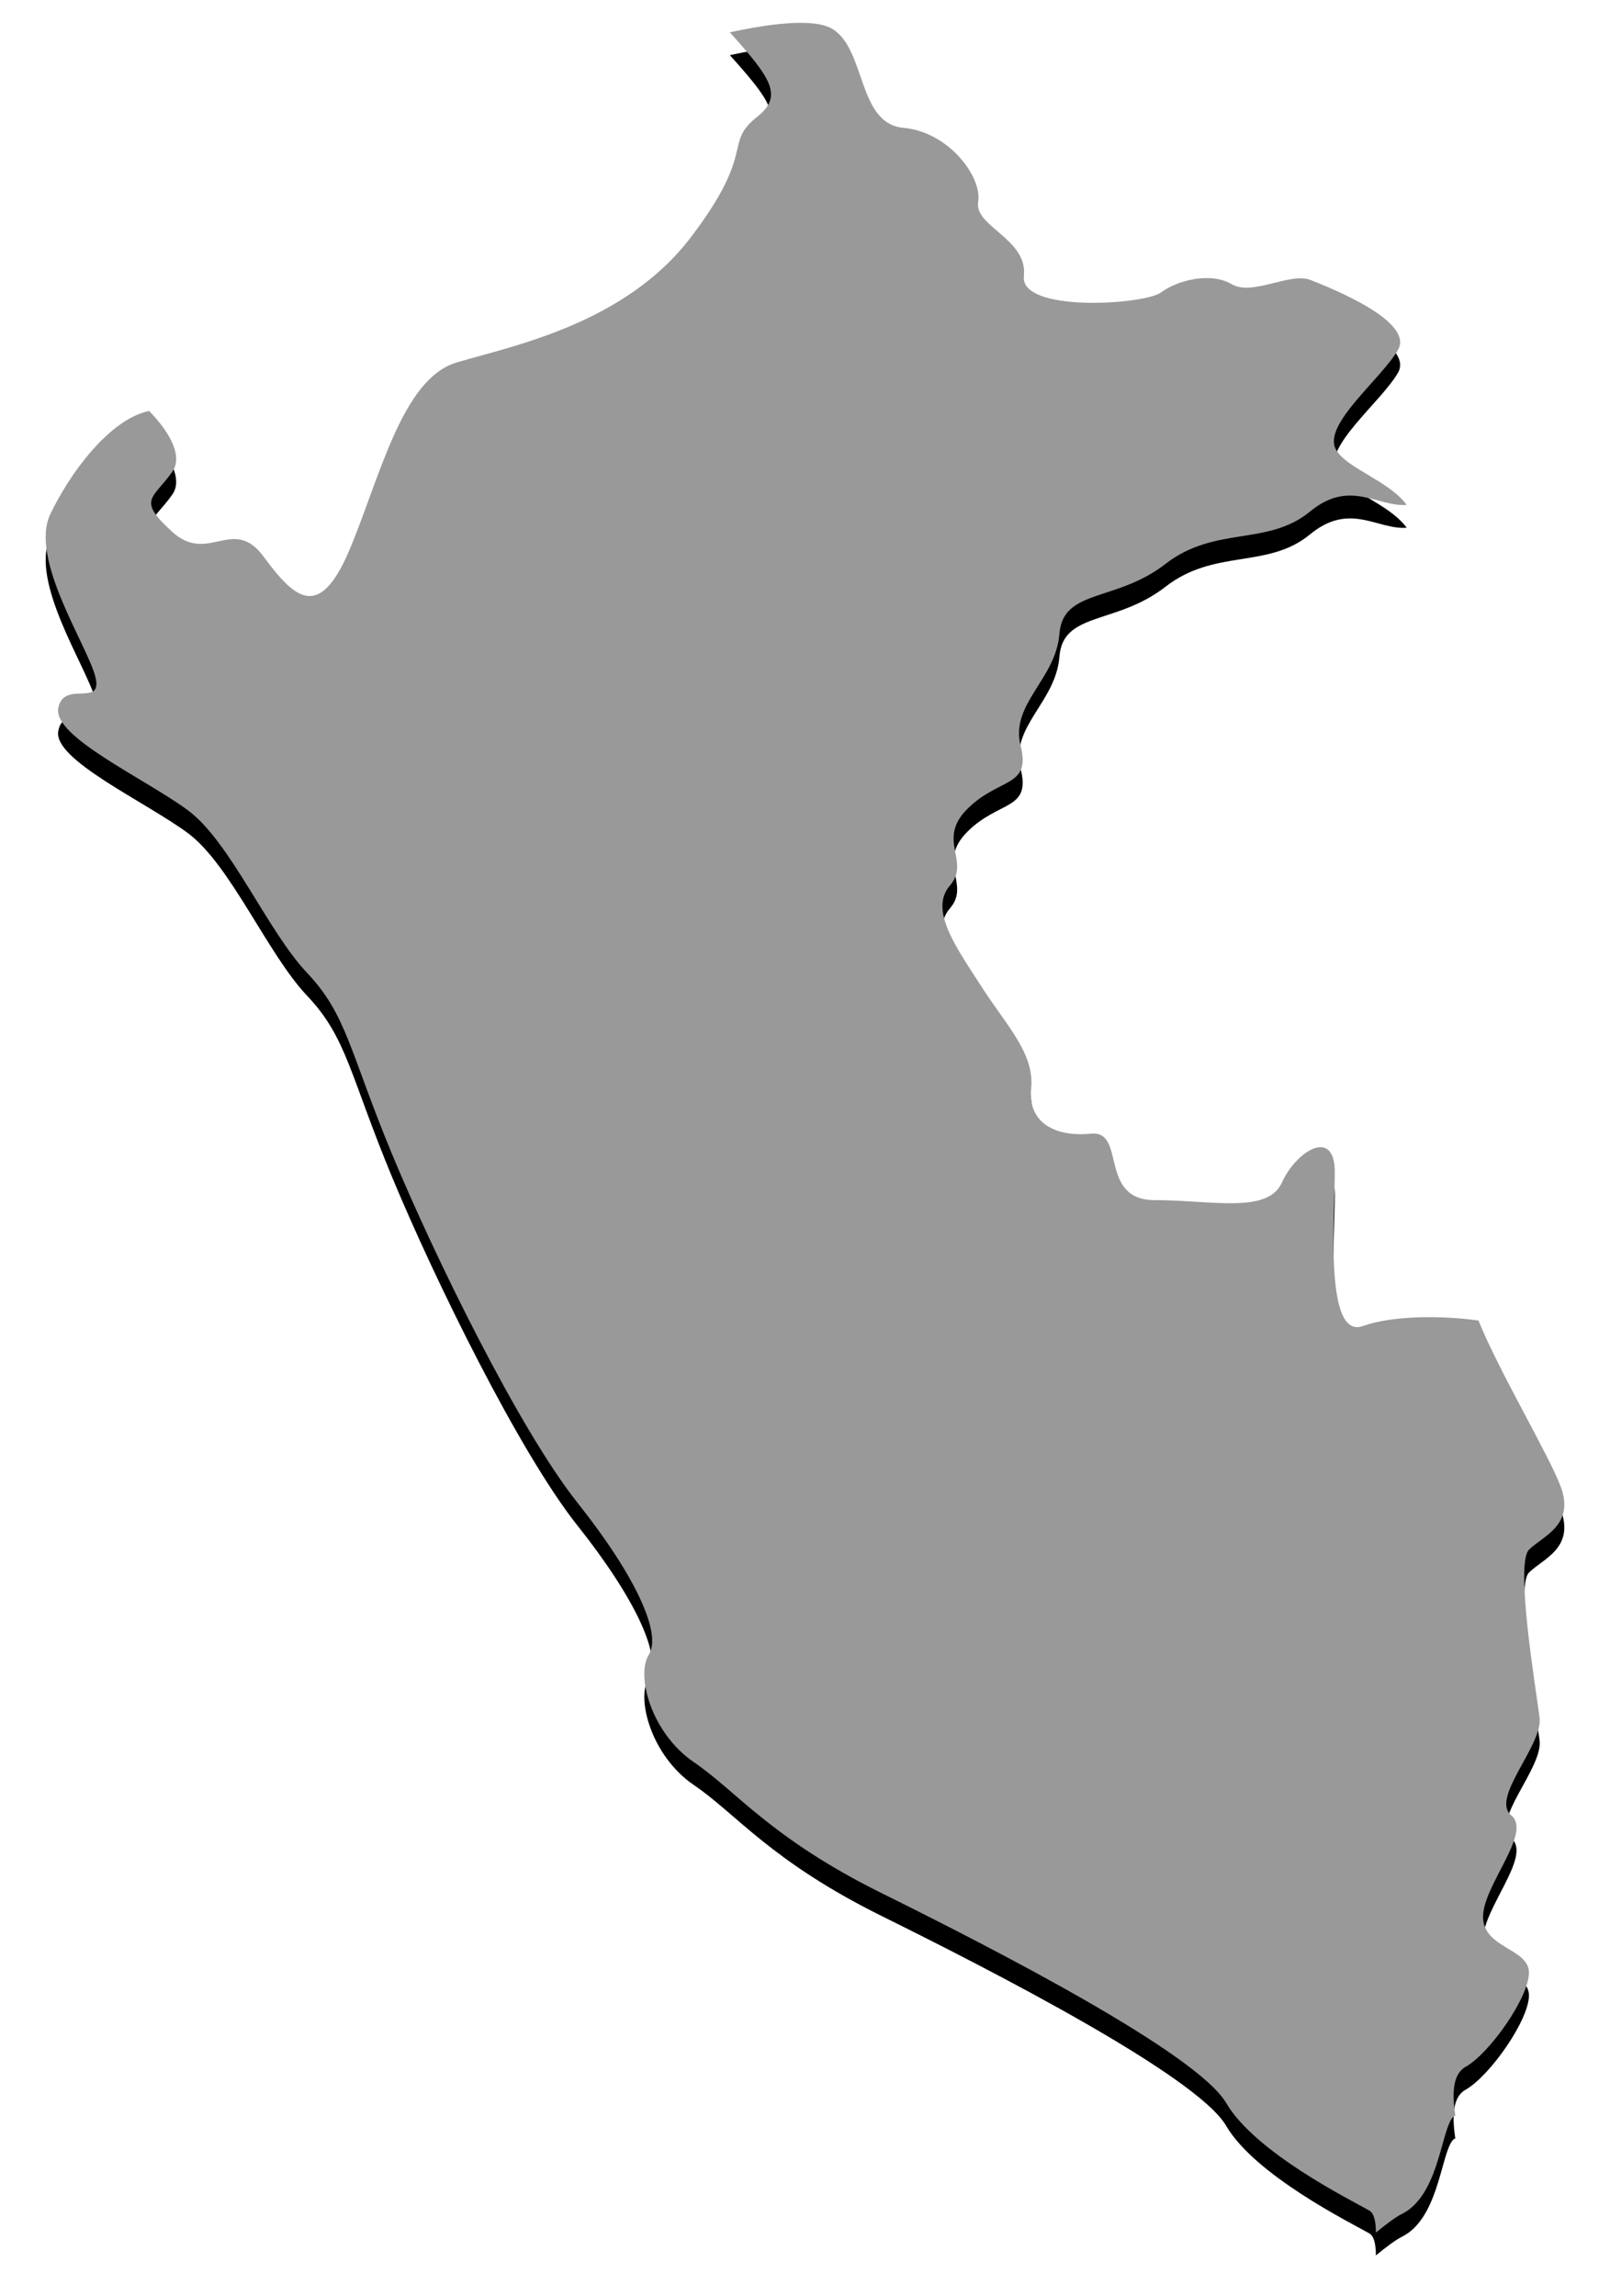<?xml version="1.0" encoding="UTF-8"?>
<svg width="141px" height="201px" viewBox="0 0 141 201" version="1.1" xmlns="http://www.w3.org/2000/svg" xmlns:xlink="http://www.w3.org/1999/xlink">
    <!-- Generator: sketchtool 57.1 (101010) - https://sketch.com -->
    <title>9F07FDB5-AC70-4027-9DF0-DD413243AA5B</title>
    <desc>Created with sketchtool.</desc>
    <defs>
        <path d="M739.093,570.555 C739.223,570.343 739.344,570.246 739.451,570.215 C739.174,568.34 739.196,566.607 740.336,565.961 C742.493,564.741 745.902,559.847 745.902,557.698 C745.902,555.567 741.881,555.567 741.881,552.808 C741.881,550.058 746.206,545.459 744.352,543.93 C742.498,542.404 747.14,537.806 746.832,535.361 C746.519,532.907 744.669,521.889 745.907,520.673 C747.14,519.453 749.928,518.538 748.69,515.169 C747.712,512.503 743.307,505.119 741.479,500.609 C738.035,500.127 733.826,500.202 731.369,501.091 C727.969,502.316 728.898,491.598 728.898,487.623 C728.898,483.644 725.498,485.784 724.261,488.543 C723.019,491.293 718.077,490.068 713.127,490.068 C708.172,490.068 710.652,483.945 707.56,484.25 C704.468,484.564 701.993,483.335 702.306,480.28 C702.61,477.216 700.135,474.771 697.972,471.401 C695.81,468.032 693.33,464.677 695.189,462.532 C697.048,460.383 693.96,458.553 696.739,455.798 C699.523,453.044 702.311,453.959 701.381,450.289 C700.456,446.62 704.468,444.48 704.781,440.496 C705.089,436.517 709.727,437.737 714.056,434.381 C718.385,431.003 723.019,432.843 726.731,429.783 C730.221,426.909 732.611,429.394 735.193,429.204 C733.638,427.064 729.836,425.994 728.97,424.301 C727.879,422.125 732.973,418.168 734.429,415.639 C735.886,413.132 728.603,410.241 726.785,409.516 C724.962,408.804 721.687,410.953 719.864,409.878 C718.046,408.804 715.133,409.516 713.681,410.603 C712.229,411.678 701.301,412.403 701.667,409.157 C702.029,405.917 697.298,404.842 697.664,402.667 C698.03,400.518 695.113,396.543 691.11,396.19 C687.107,395.831 687.835,389.345 684.927,387.55 C683.269,386.52 679.168,387.126 675.92,387.829 C679.413,391.733 680.66,393.36 678.346,395.199 C675.272,397.635 678.346,398.064 672.546,405.718 C666.743,413.389 656.829,415.29 651.99,416.736 C647.161,418.168 645.222,427.007 642.563,433.241 C639.905,439.457 637.729,437.304 635.071,433.714 C632.413,430.119 630.232,434.43 627.087,431.565 C623.946,428.704 625.398,428.704 627.087,426.304 C628.003,425.017 626.989,422.957 625.063,420.98 C621.614,421.683 618.12,426.414 616.405,430.017 C614.546,433.926 619.653,441.495 620.35,444.245 C621.047,447.004 617.566,444.48 617.102,447.004 C616.637,449.52 624.755,453.194 628.463,455.944 C632.18,458.703 635.424,466.516 638.9,470.181 C642.38,473.855 642.617,477.065 646.325,486.019 C650.038,494.967 657.459,510.119 662.561,516.544 C667.668,522.968 669.982,528.022 668.825,529.861 C667.668,531.7 669.057,536.749 672.765,539.274 C676.478,541.79 679.489,545.928 689.233,550.752 C698.973,555.571 716.831,564.745 719.386,569.114 C721.937,573.464 730.288,577.598 731.909,578.522 C732.352,578.774 732.49,579.495 732.499,580.455 C733.46,579.672 734.264,579.071 734.773,578.827 C737.856,577.293 738.164,572.094 739.093,570.555 Z" id="path-1"></path>
        <filter x="-5.3%" y="-2.6%" width="110.5%" height="107.2%" filterUnits="objectBoundingBox" id="filter-2">
            <feOffset dx="0" dy="2" in="SourceAlpha" result="shadowOffsetOuter1"></feOffset>
            <feGaussianBlur stdDeviation="2" in="shadowOffsetOuter1" result="shadowBlurOuter1"></feGaussianBlur>
            <feColorMatrix values="0 0 0 0 0   0 0 0 0 0   0 0 0 0 0  0 0 0 0.01 0" type="matrix" in="shadowBlurOuter1"></feColorMatrix>
        </filter>
    </defs>
    <g id="design" stroke="none" stroke-width="1" fill="none" fill-rule="evenodd">
        <g id="choose-country1" transform="translate(-612, -385)">
            <g id="peru">
                <use fill="black" fill-opacity="1" filter="url(#filter-2)" xlink:href="#path-1"></use>
                <use fill="#999999" fill-rule="evenodd" xlink:href="#path-1"></use>
            </g>
        </g>
    </g>
</svg>